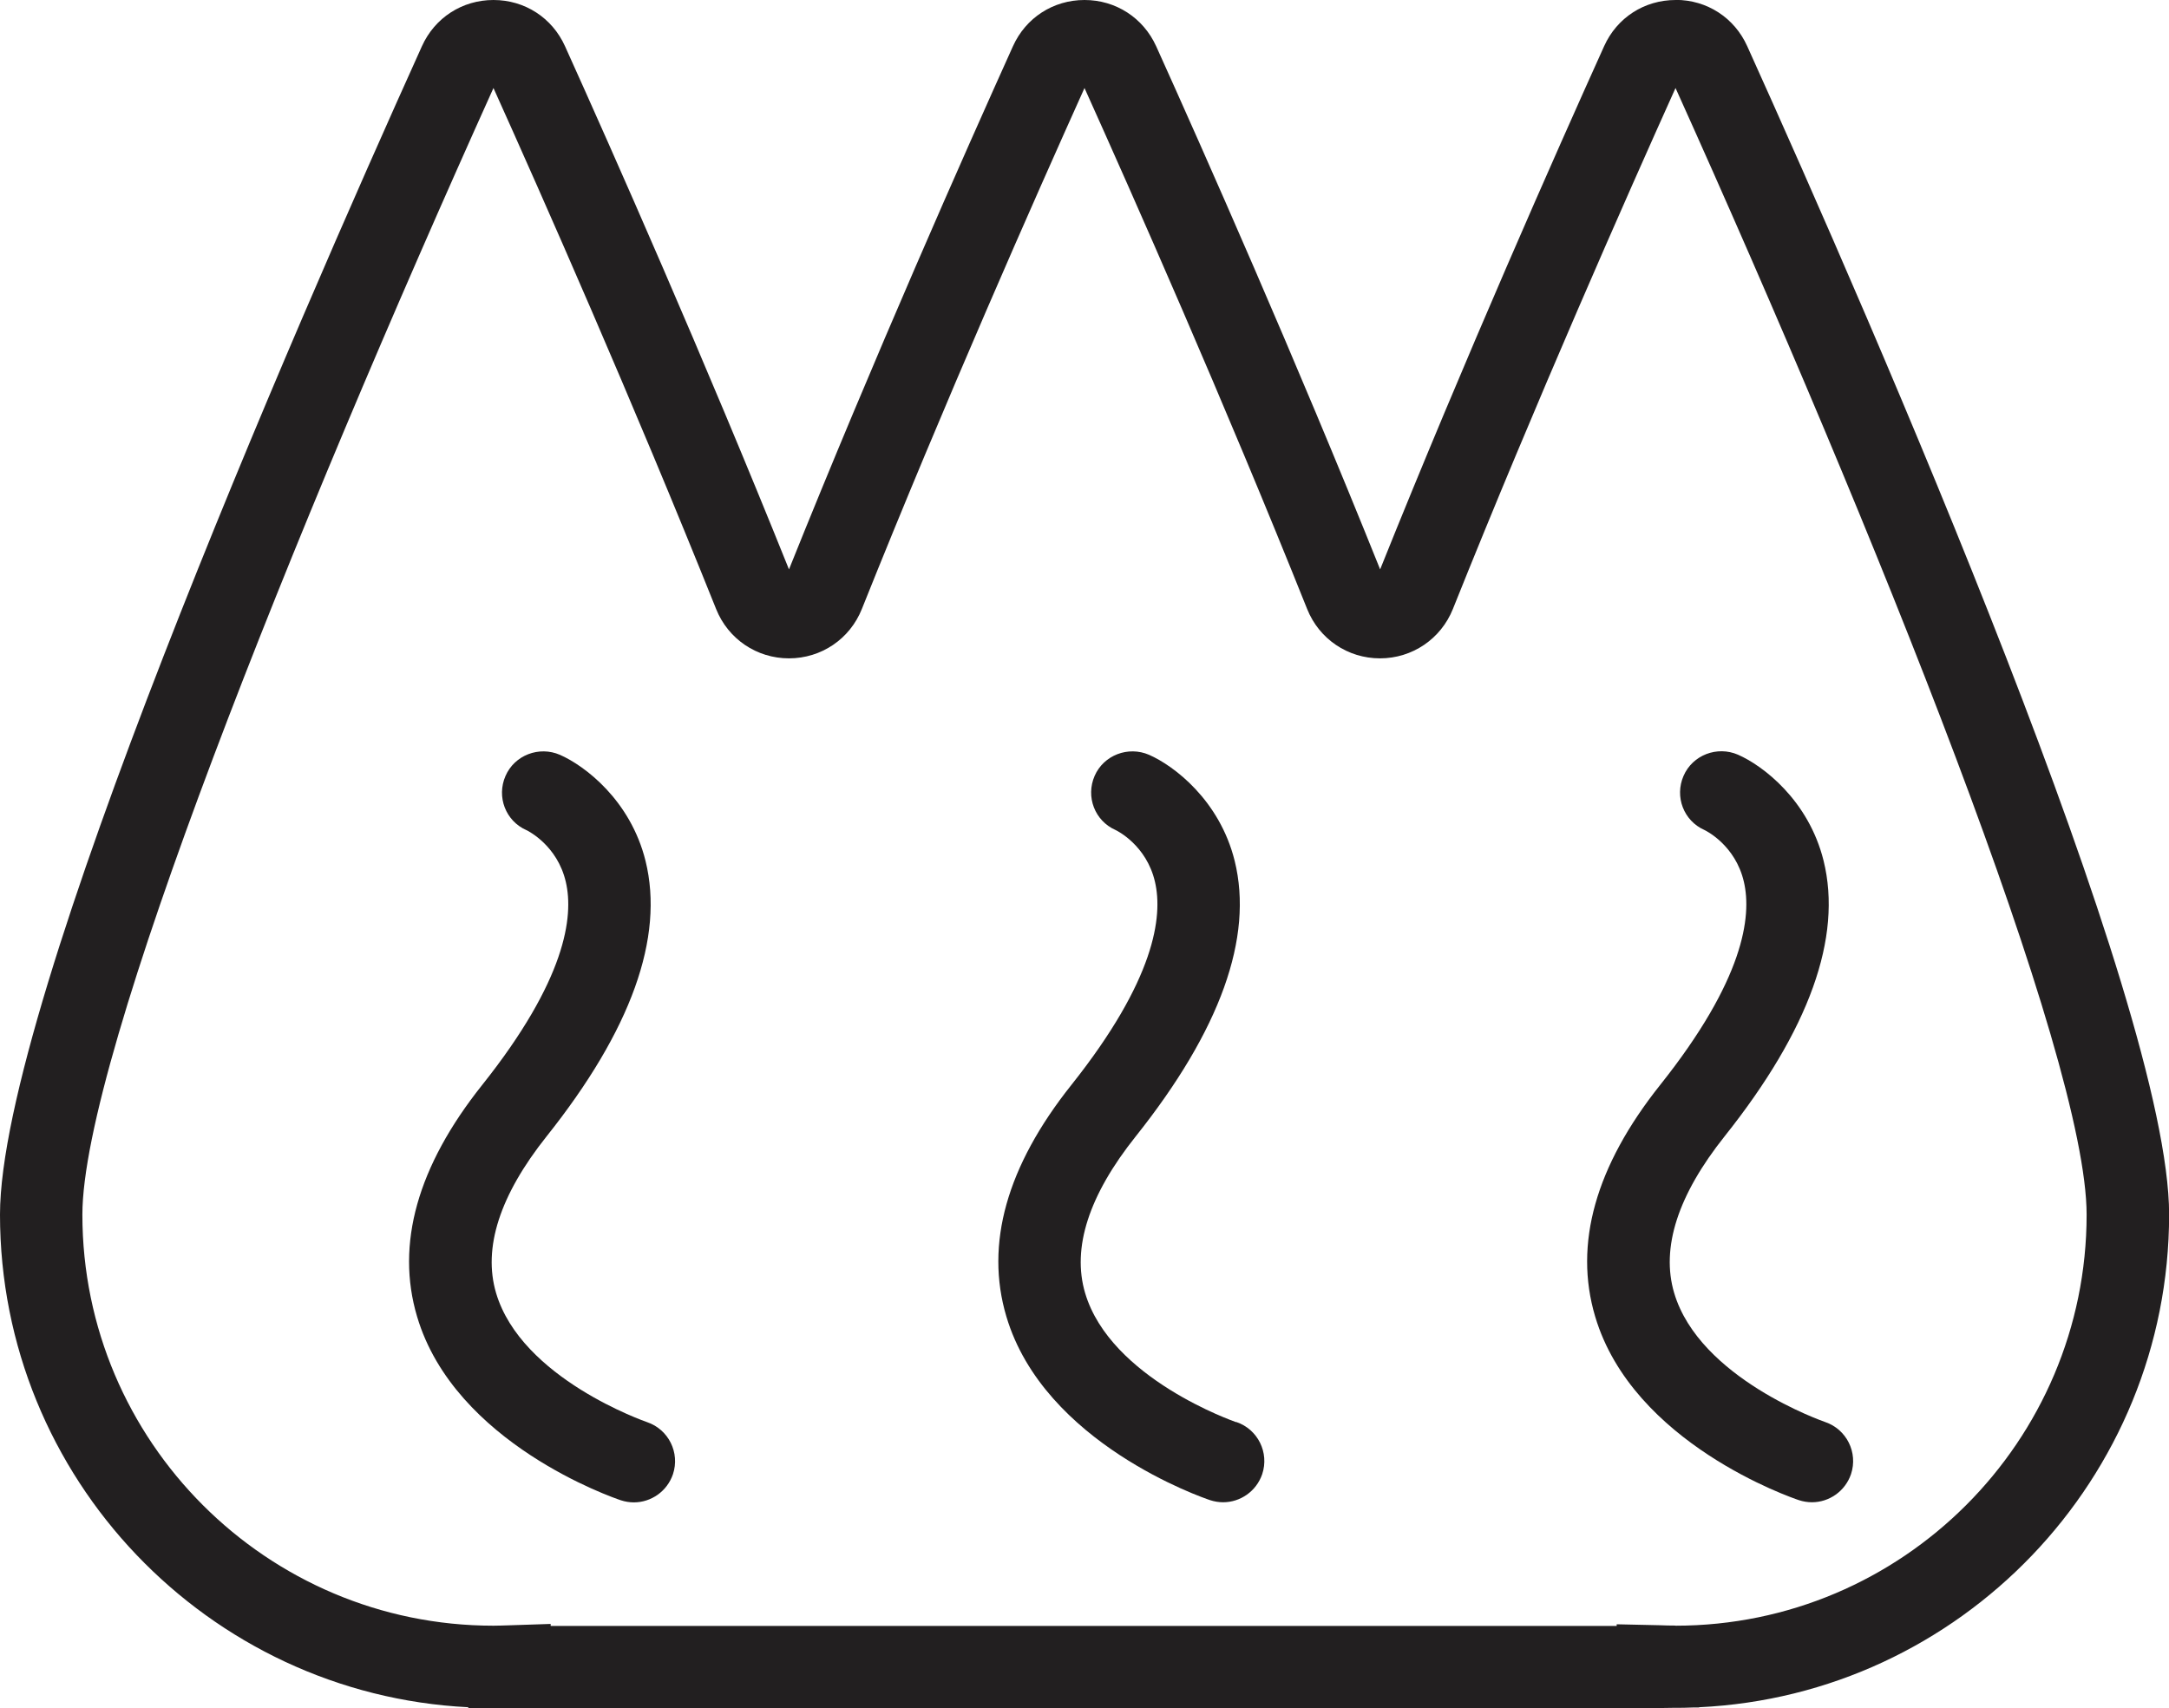 <?xml version="1.0" encoding="UTF-8"?><svg id="Layer_2" xmlns="http://www.w3.org/2000/svg" viewBox="0 0 184.3 145.17"><defs><style>.cls-1{fill:#221f20;}</style></defs><g id="Layer_1-2"><path class="cls-1" d="M142.38,0h0c-2.66,0-4.99,1.5-6.08,3.93h0c-4.02,8.9-11.79,26.42-19.03,44.46-7.24-18.04-15.01-35.56-19.03-44.46C97.14,1.51,94.81,0,92.15,0s-4.99,1.51-6.08,3.93c-4.02,8.91-11.79,26.42-19.03,44.46-7.25-18.05-15.01-35.56-19.03-44.46-1.09-2.42-3.42-3.93-6.08-3.93h0c-2.66,0-4.99,1.51-6.08,3.93C25.07,27.8,0,85.27,0,103.22c0,22.4,17.66,40.76,39.79,41.87v.07h101.08l1.35-.02c.55,0,1.12,0,1.68-.03h.47v-.02c22.2-1.04,39.94-19.43,39.94-41.88,0-17.96-25.07-75.42-35.85-99.29-1.09-2.42-3.42-3.93-6.08-3.93ZM142.38,138.15c-.46,0-.92-.01-1.38-.03l-3.63-.08v.14H46.79v-.17l-3.62.12c-.41.01-.83.03-1.24.03-19.26,0-34.93-15.67-34.93-34.93,0-13.48,17.98-58.16,34.93-95.75,4.13,9.17,11.81,26.53,18.92,44.28,1.02,2.55,3.45,4.19,6.19,4.19h0c2.74,0,5.17-1.64,6.19-4.19,7.1-17.75,14.79-35.11,18.92-44.28,4.13,9.17,11.82,26.54,18.92,44.28,1.02,2.55,3.45,4.19,6.19,4.19,2.74,0,5.17-1.65,6.19-4.19,7.11-17.76,14.79-35.11,18.92-44.28,16.94,37.58,34.93,82.27,34.93,95.75,0,19.26-15.67,34.93-34.93,34.93Z"/><path class="cls-1" d="M54.98,120.86c-.11-.04-10.68-3.69-12.83-10.98-1.13-3.83.32-8.31,4.29-13.3,7.19-9.03,10.02-16.91,8.41-23.42-1.28-5.16-5.17-8.09-7.27-9.01-1.77-.77-3.86.02-4.63,1.8-.77,1.77.01,3.82,1.78,4.6.11.05,2.63,1.28,3.35,4.41.68,2.94,0,8.32-7.12,17.26-5.49,6.9-7.35,13.52-5.52,19.67,3.2,10.8,16.74,15.42,17.31,15.61.37.12.74.18,1.11.18,1.46,0,2.82-.93,3.32-2.39.61-1.83-.37-3.81-2.2-4.43Z"/><path class="cls-1" d="M105.03,120.86c-.11-.04-10.68-3.69-12.83-10.98-1.13-3.83.32-8.31,4.3-13.3,7.19-9.03,10.02-16.91,8.41-23.42-1.28-5.16-5.17-8.09-7.27-9.01-1.77-.77-3.86.02-4.63,1.79-.77,1.77.01,3.82,1.78,4.6.11.05,2.63,1.28,3.35,4.41.68,2.94,0,8.32-7.11,17.26-5.49,6.9-7.35,13.52-5.52,19.67,3.2,10.8,16.74,15.42,17.31,15.61.37.12.74.18,1.11.18,1.46,0,2.82-.93,3.32-2.39.61-1.83-.37-3.81-2.2-4.43Z"/><path class="cls-1" d="M144.83,70.54c.11.05,2.63,1.28,3.35,4.41.68,2.94,0,8.32-7.12,17.26-5.49,6.9-7.35,13.52-5.52,19.67,3.2,10.8,16.74,15.42,17.31,15.61.37.12.74.18,1.11.18,1.46,0,2.82-.93,3.32-2.39.61-1.83-.37-3.81-2.2-4.43-.11-.04-10.68-3.69-12.83-10.98-1.13-3.83.32-8.31,4.29-13.3,7.19-9.03,10.02-16.91,8.41-23.42-1.28-5.16-5.17-8.09-7.27-9.01-1.77-.77-3.86.02-4.63,1.8-.77,1.77.01,3.82,1.78,4.6Z"/></g></svg>